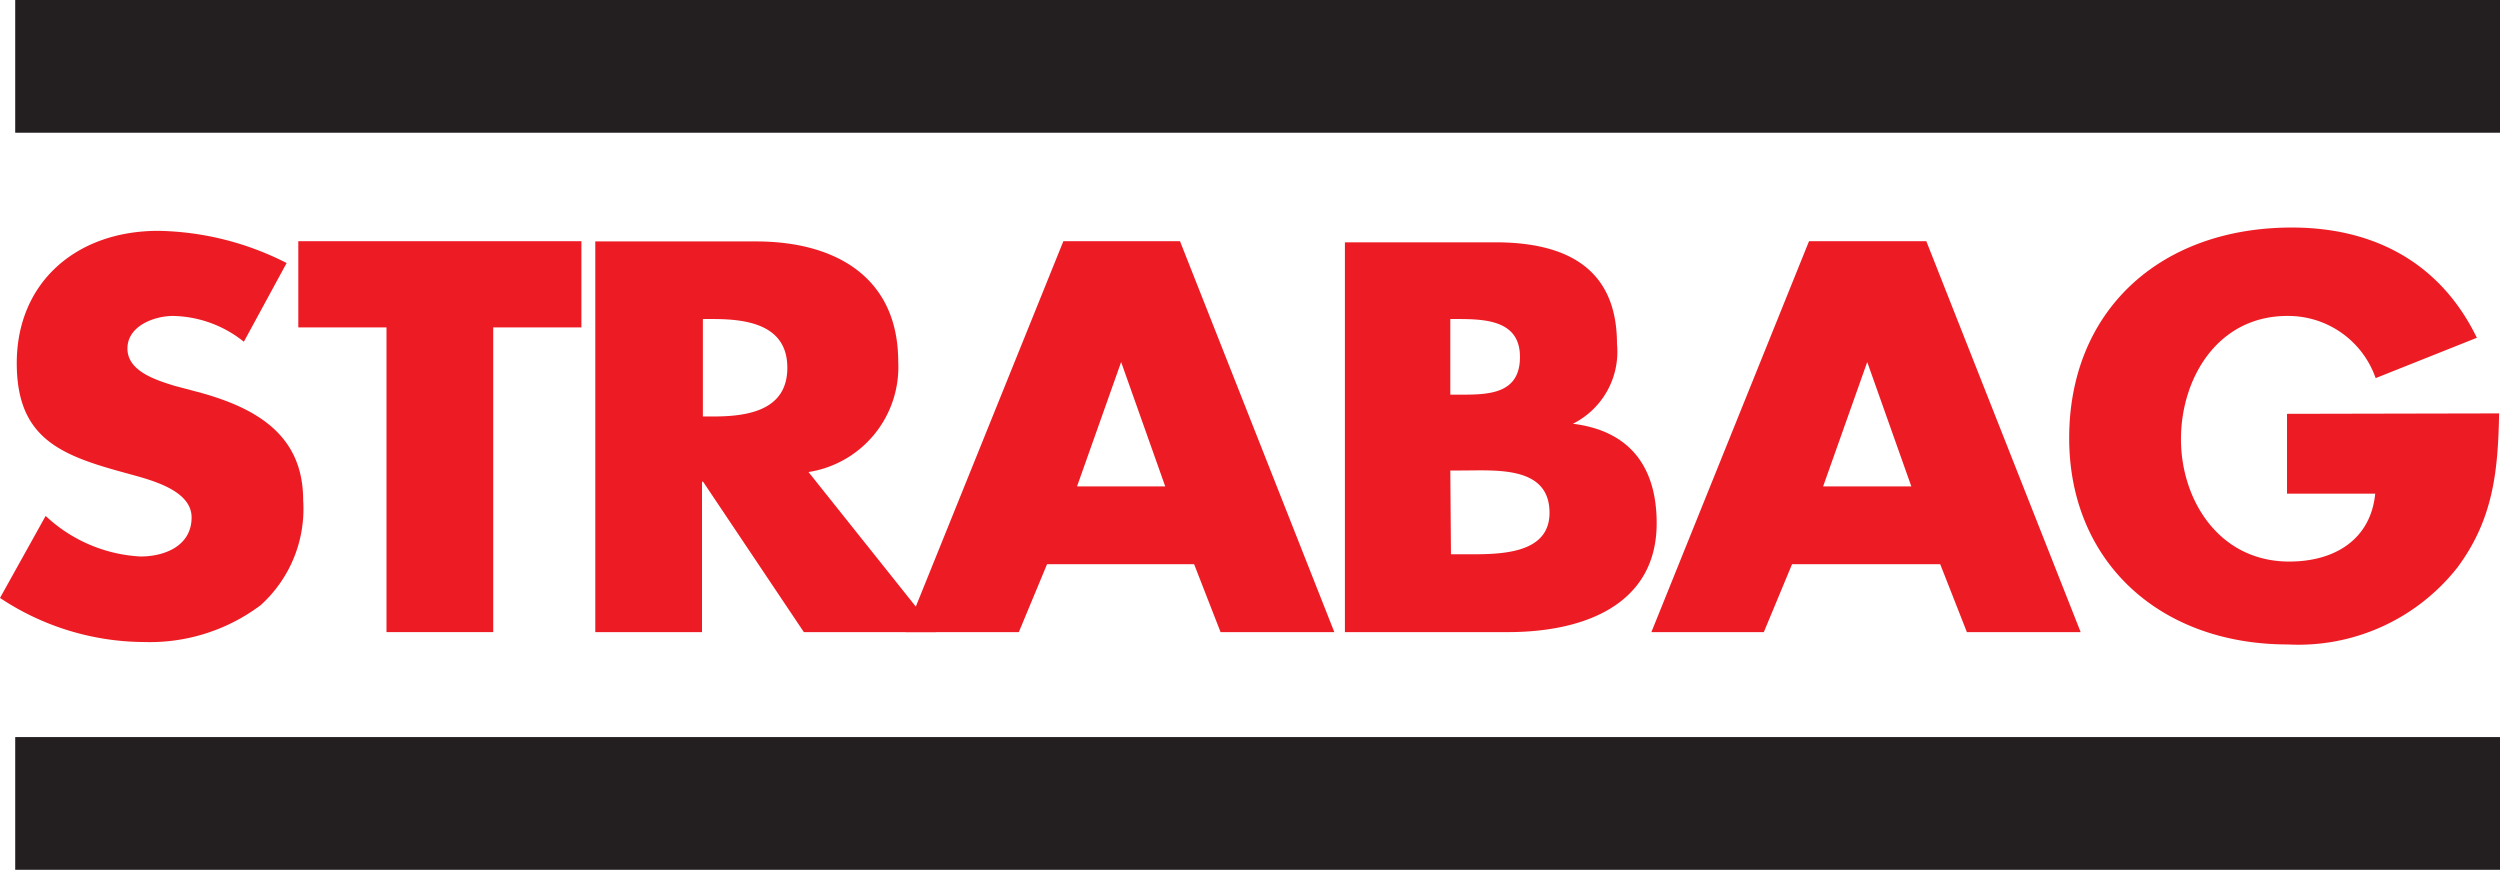 <svg xmlns="http://www.w3.org/2000/svg" viewBox="0 0 113.39 39.45"><defs><style>.cls-1{fill:#231f20;}.cls-2{fill:#ed1c24;fill-rule:evenodd;}</style></defs><g id="Layer_2" data-name="Layer 2"><g id="Ebene_1" data-name="Ebene 1"><rect class="cls-1" x="0.69" width="112.7" height="6.02"/><rect class="cls-1" x="0.69" y="33.43" width="112.7" height="6.02"/><path class="cls-2" d="M13,11.93a13.26,13.26,0,0,0-5.82-1.46c-3.73,0-6.42,2.35-6.42,6,0,3.43,2,4.19,5,5,1,.28,2.93.73,2.93,2S7.5,25.24,6.37,25.24a6.8,6.8,0,0,1-4.3-1.84L0,27.12a11.88,11.88,0,0,0,6.54,2,8.38,8.38,0,0,0,5.28-1.67,5.88,5.88,0,0,0,1.93-4.77c0-2.87-2-4.12-4.59-4.85L7.92,17.5c-.84-.26-2.14-.66-2.14-1.69S7,14.33,7.85,14.33a5.28,5.28,0,0,1,3.21,1.17Z"/><polygon class="cls-2" points="22.37 14.85 26.37 14.85 26.37 10.94 13.53 10.94 13.53 14.85 17.53 14.85 17.53 28.67 22.37 28.67 22.37 14.85"/><path class="cls-2" d="M36.67,21.41a4.82,4.82,0,0,0,4.07-5c0-3.79-2.78-5.46-6.46-5.46H27V28.67h4.84V21.85h.05l4.57,6.82h6Zm-4.79-6.94h.47c1.58,0,3.36.28,3.36,2.21s-1.78,2.21-3.36,2.21h-.47Z"/><path class="cls-2" d="M54.16,25.59l1.2,3.08h5.16l-7-17.73H48.23L41.07,28.67h5.14l1.28-3.08Zm-1.31-3.53h-4l2-5.64h0Z"/><path class="cls-2" d="M65.78,21.34h.5c1.58,0,4-.22,4,1.92,0,1.95-2.42,1.88-3.85,1.88h-.62Zm2.62,7.33c3.41,0,6.74-1.22,6.74-4.94,0-2.47-1.14-4.18-3.8-4.51v0a3.65,3.65,0,0,0,2-3.62c0-3.39-2.23-4.61-5.53-4.61H61V28.67Zm-2.62-14.2h.35c1.31,0,2.81.09,2.81,1.72s-1.33,1.71-2.61,1.71h-.55Z"/><path class="cls-2" d="M88,25.59l1.21,3.08h5.16l-7-17.73H82.05L74.9,28.67H80l1.28-3.08Zm-1.31-3.53h-4l2-5.64h0Z"/><path class="cls-2" d="M103.73,18.77v3.62h4c-.2,2.05-1.8,3.08-3.9,3.08-3.19,0-4.91-2.8-4.91-5.55s1.65-5.59,4.83-5.59a4.2,4.2,0,0,1,4,2.82l4.59-1.83c-1.61-3.32-4.57-5-8.39-5-6,0-10.1,3.79-10.1,9.55,0,5.57,4.07,9.36,9.92,9.36a9.18,9.18,0,0,0,7.68-3.48c1.65-2.21,1.85-4.42,1.9-7Z"/></g></g></svg>